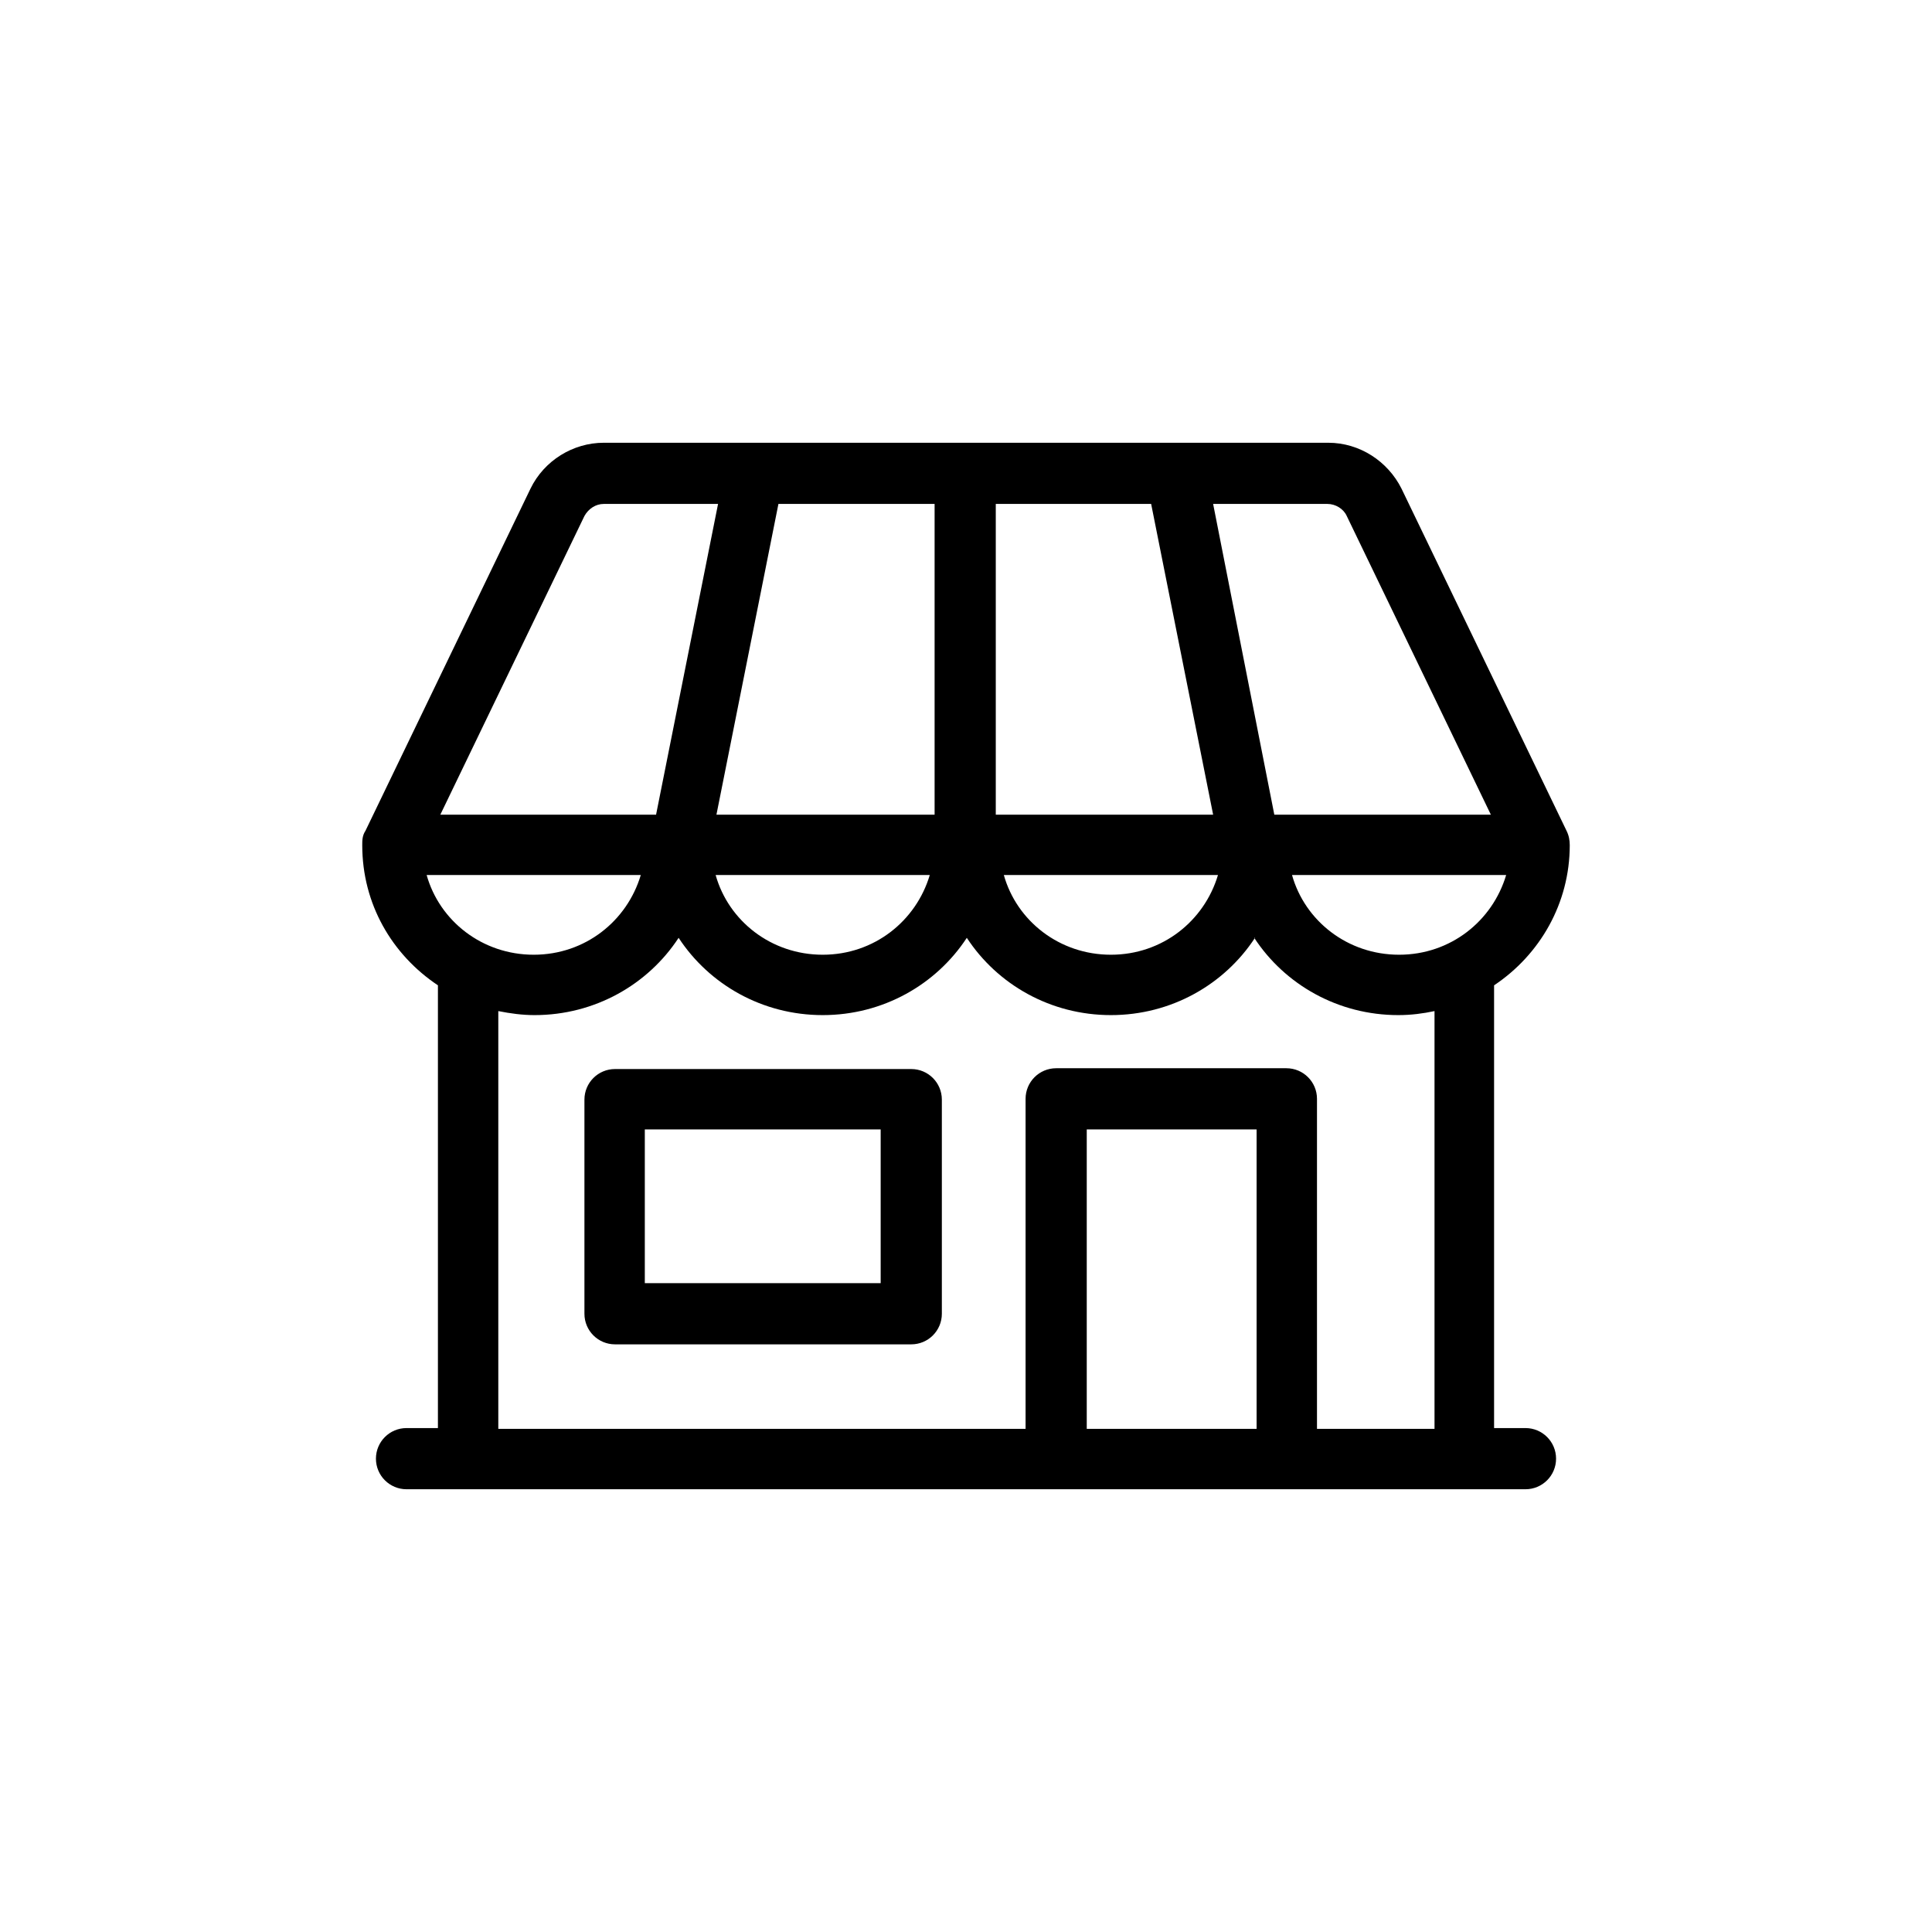 <svg viewBox="0 0 24 24" xmlns="http://www.w3.org/2000/svg">
  <path fill-rule="evenodd" d="m16.5,5.5c.39,0,.74.23.91.57l2.05,4.25c.03.06.04.12.04.18,0,.72-.37,1.36-.94,1.74v5.5h.39c.21,0,.38.17.38.38s-.17.38-.38.38H5.05c-.21,0-.38-.17-.38-.38s.17-.38.38-.38h.39v-5.5c-.57-.38-.94-1.01-.94-1.74,0-.06,0-.12.04-.18l2.05-4.25c.17-.35.53-.57.91-.57h9Zm-.89,8.53h-2.11v3.72h2.11v-3.72Zm-.02-2.38c-.38.58-1.04.96-1.79.96s-1.41-.38-1.79-.96c-.38.58-1.04.96-1.79.96s-1.41-.38-1.79-.96c-.38.58-1.04.96-1.79.96-.15,0-.3-.02-.45-.05v5.19h6.55v-4.1c0-.21.17-.38.38-.38h2.86c.21,0,.38.17.38.38v4.1h1.46v-5.19c-.14.03-.29.05-.45.05-.75,0-1.41-.38-1.79-.96Zm-4.27,1.63c.21,0,.38.17.38.38v2.66c0,.21-.17.38-.38.38h-3.68c-.21,0-.38-.17-.38-.38v-2.66c0-.21.17-.38.38-.38h3.68Zm-.38.75h-2.93v1.91h2.93v-1.91Zm7.76-3.16h-2.65c.16.57.69.99,1.33.99s1.16-.42,1.33-.99Zm-3.58,0h-2.65c.16.57.69.99,1.33.99s1.16-.42,1.33-.99Zm-3.58,0h-2.65c.16.57.69.99,1.33.99s1.16-.42,1.33-.99Zm-3.58,0h-2.66c.16.57.69.99,1.33.99s1.16-.42,1.33-.99Zm.95-4.61h-1.41c-.1,0-.19.06-.24.15l-1.79,3.71h2.68l.77-3.86Zm7.58,0h-1.42l.76,3.86h2.69l-1.79-3.71c-.04-.09-.14-.15-.24-.15Zm-4.87,0h-1.95l-.77,3.86h2.71v-3.86Zm2.68,0h-1.93v3.86h2.7l-.77-3.86Z"/>
</svg>